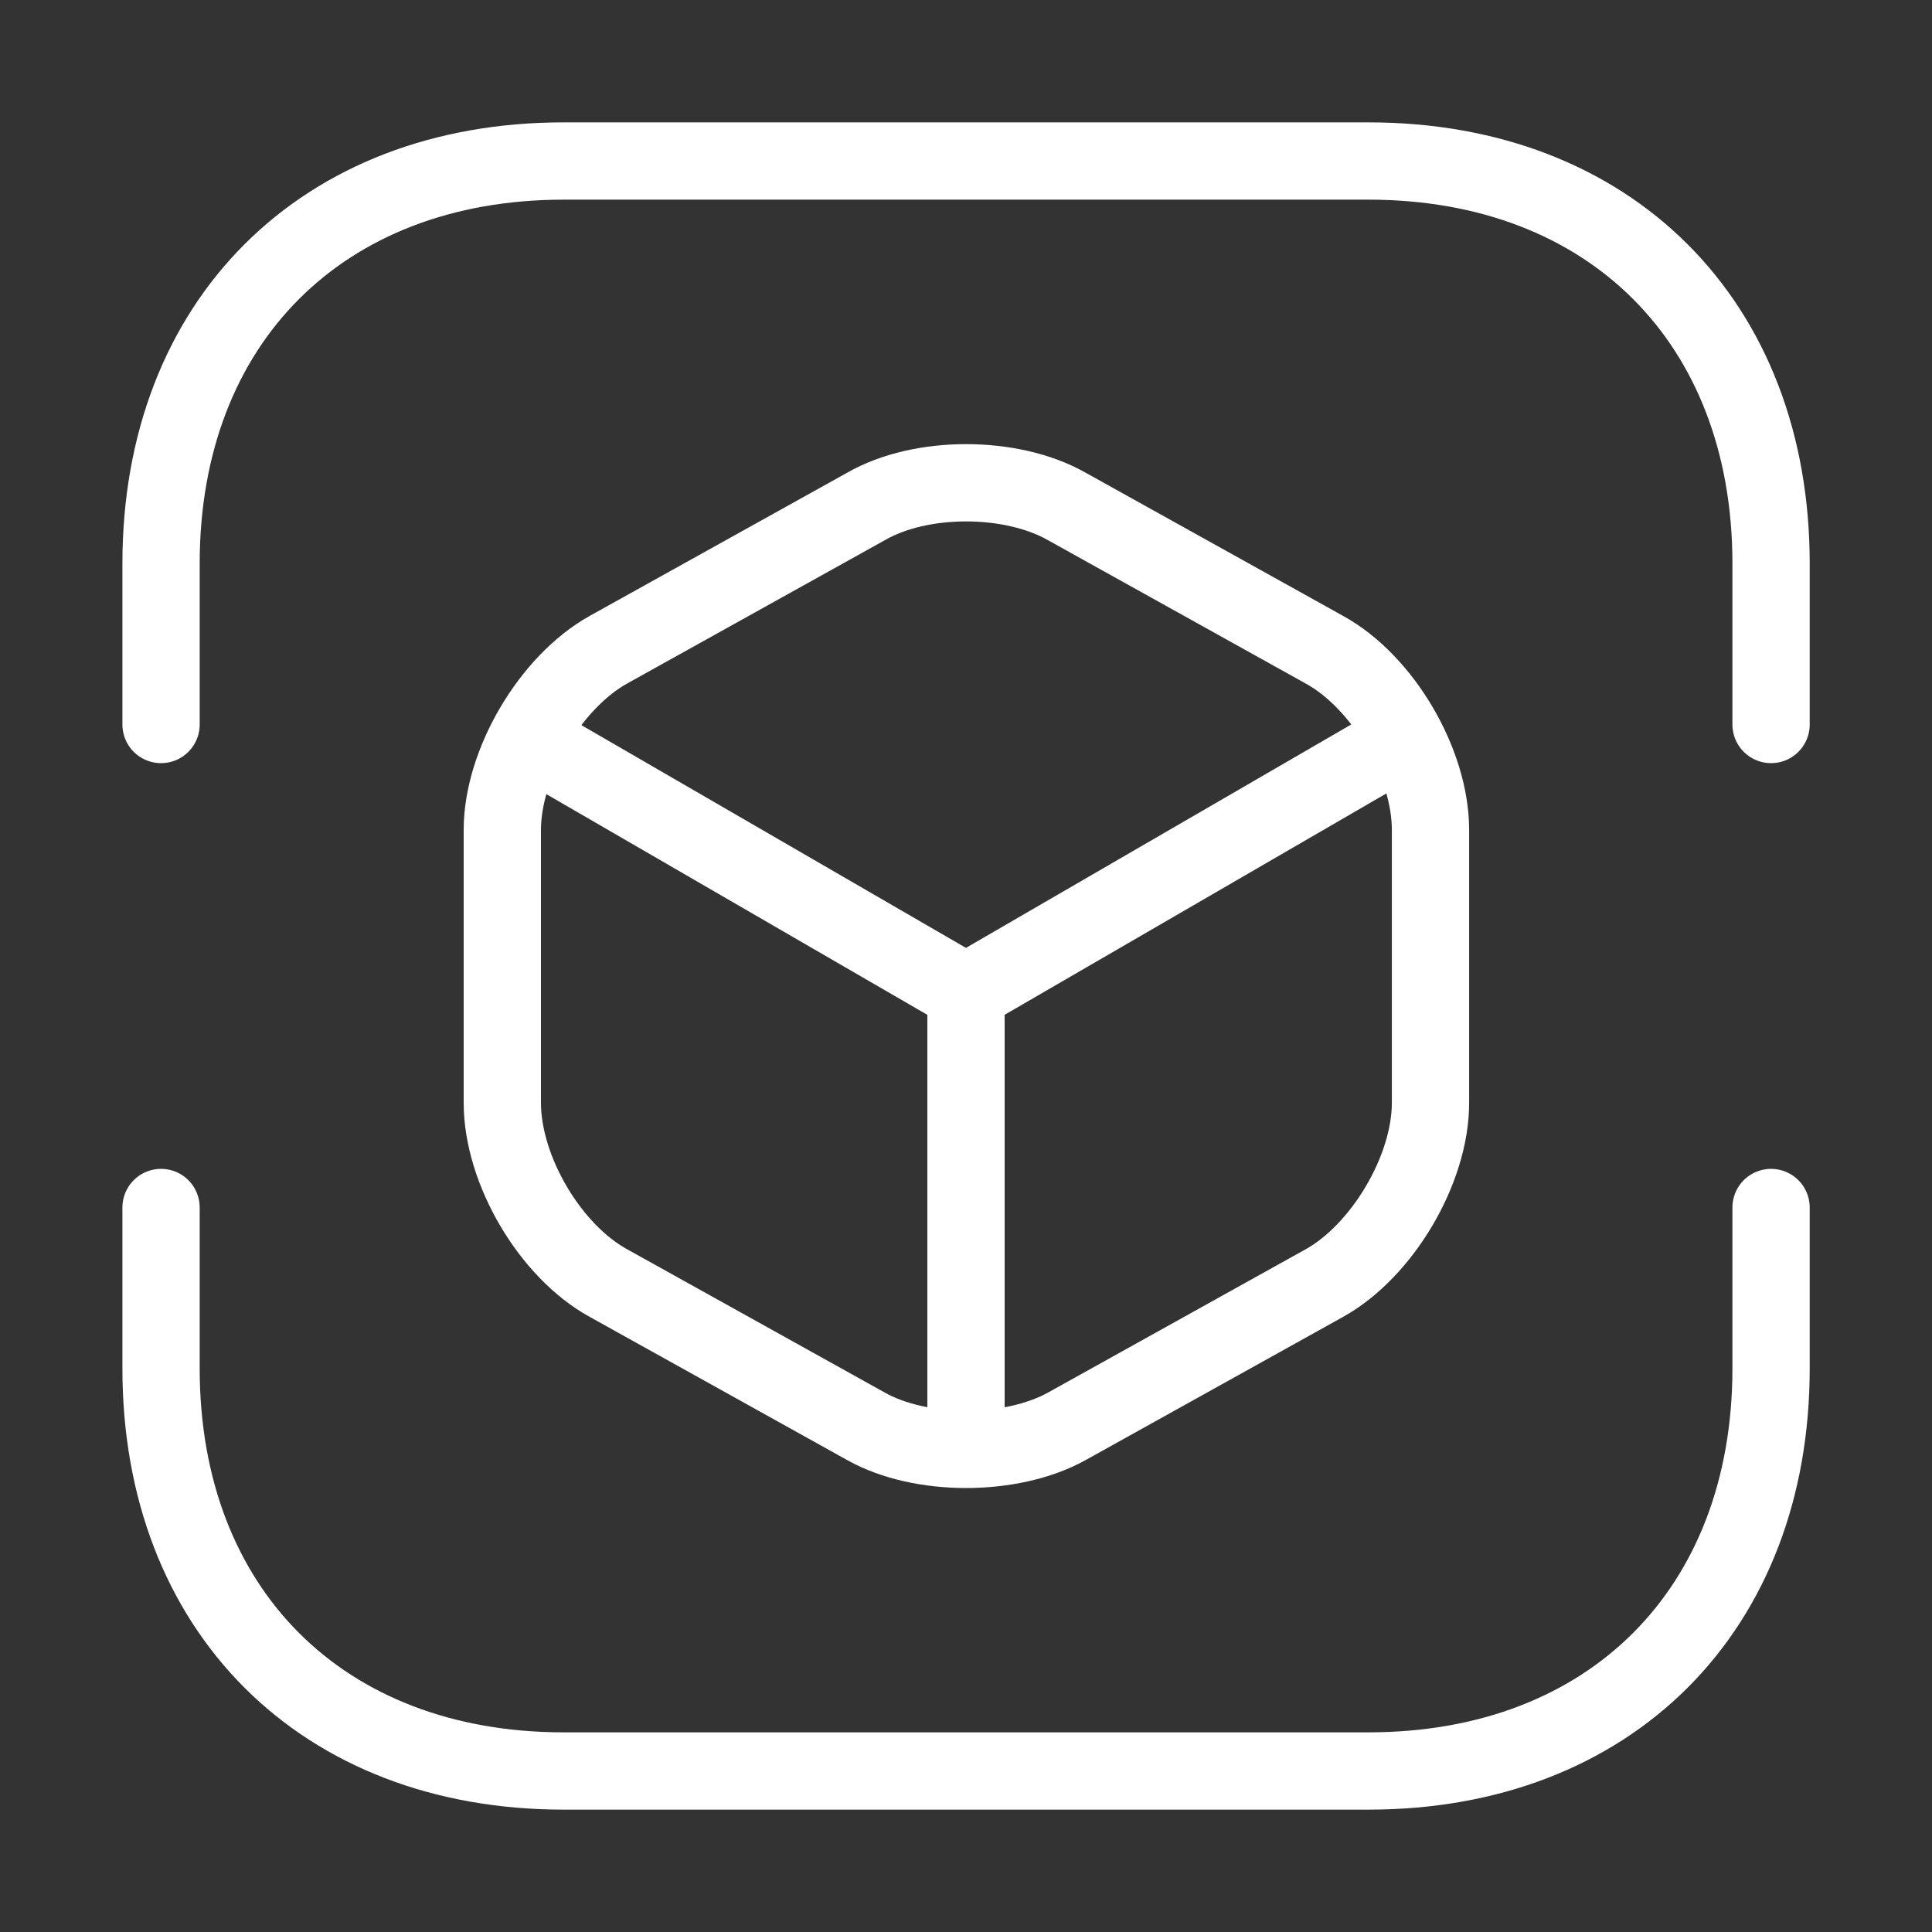 <svg width="50" height="50" viewBox="0 0 50 50" fill="none" xmlns="http://www.w3.org/2000/svg">
<rect x="0" y="0" width="50" height="50" fill="#333333" stroke="none"/>
<path d="M4.168 18.75V14.583C4.168 8.333 8.335 4.167 14.585 4.167H35.418C41.668 4.167 45.835 8.333 45.835 14.583V18.75" stroke="white" stroke-width="2" stroke-miterlimit="10" stroke-linecap="round" stroke-linejoin="round"/>
<path d="M4.168 31.25V35.417C4.168 41.667 8.335 45.833 14.585 45.833H35.418C41.668 45.833 45.835 41.667 45.835 35.417V31.25" stroke="white" stroke-width="2" stroke-miterlimit="10" stroke-linecap="round" stroke-linejoin="round"/>
<path d="M13.957 19.291L24.999 25.687L35.957 19.333" stroke="white" stroke-width="2" stroke-linecap="round" stroke-linejoin="round"/>
<path d="M25 37.021V25.666" stroke="white" stroke-width="2" stroke-linecap="round" stroke-linejoin="round"/>
<path d="M22.417 13.104L15.75 16.812C14.25 17.646 13 19.75 13 21.479V28.542C13 30.271 14.229 32.375 15.75 33.208L22.417 36.916C23.833 37.708 26.167 37.708 27.604 36.916L34.271 33.208C35.771 32.375 37.021 30.271 37.021 28.542V21.479C37.021 19.75 35.792 17.646 34.271 16.812L27.604 13.104C26.167 12.291 23.833 12.291 22.417 13.104Z" stroke="white" stroke-width="2" stroke-linecap="round" stroke-linejoin="round"/>
</svg>
